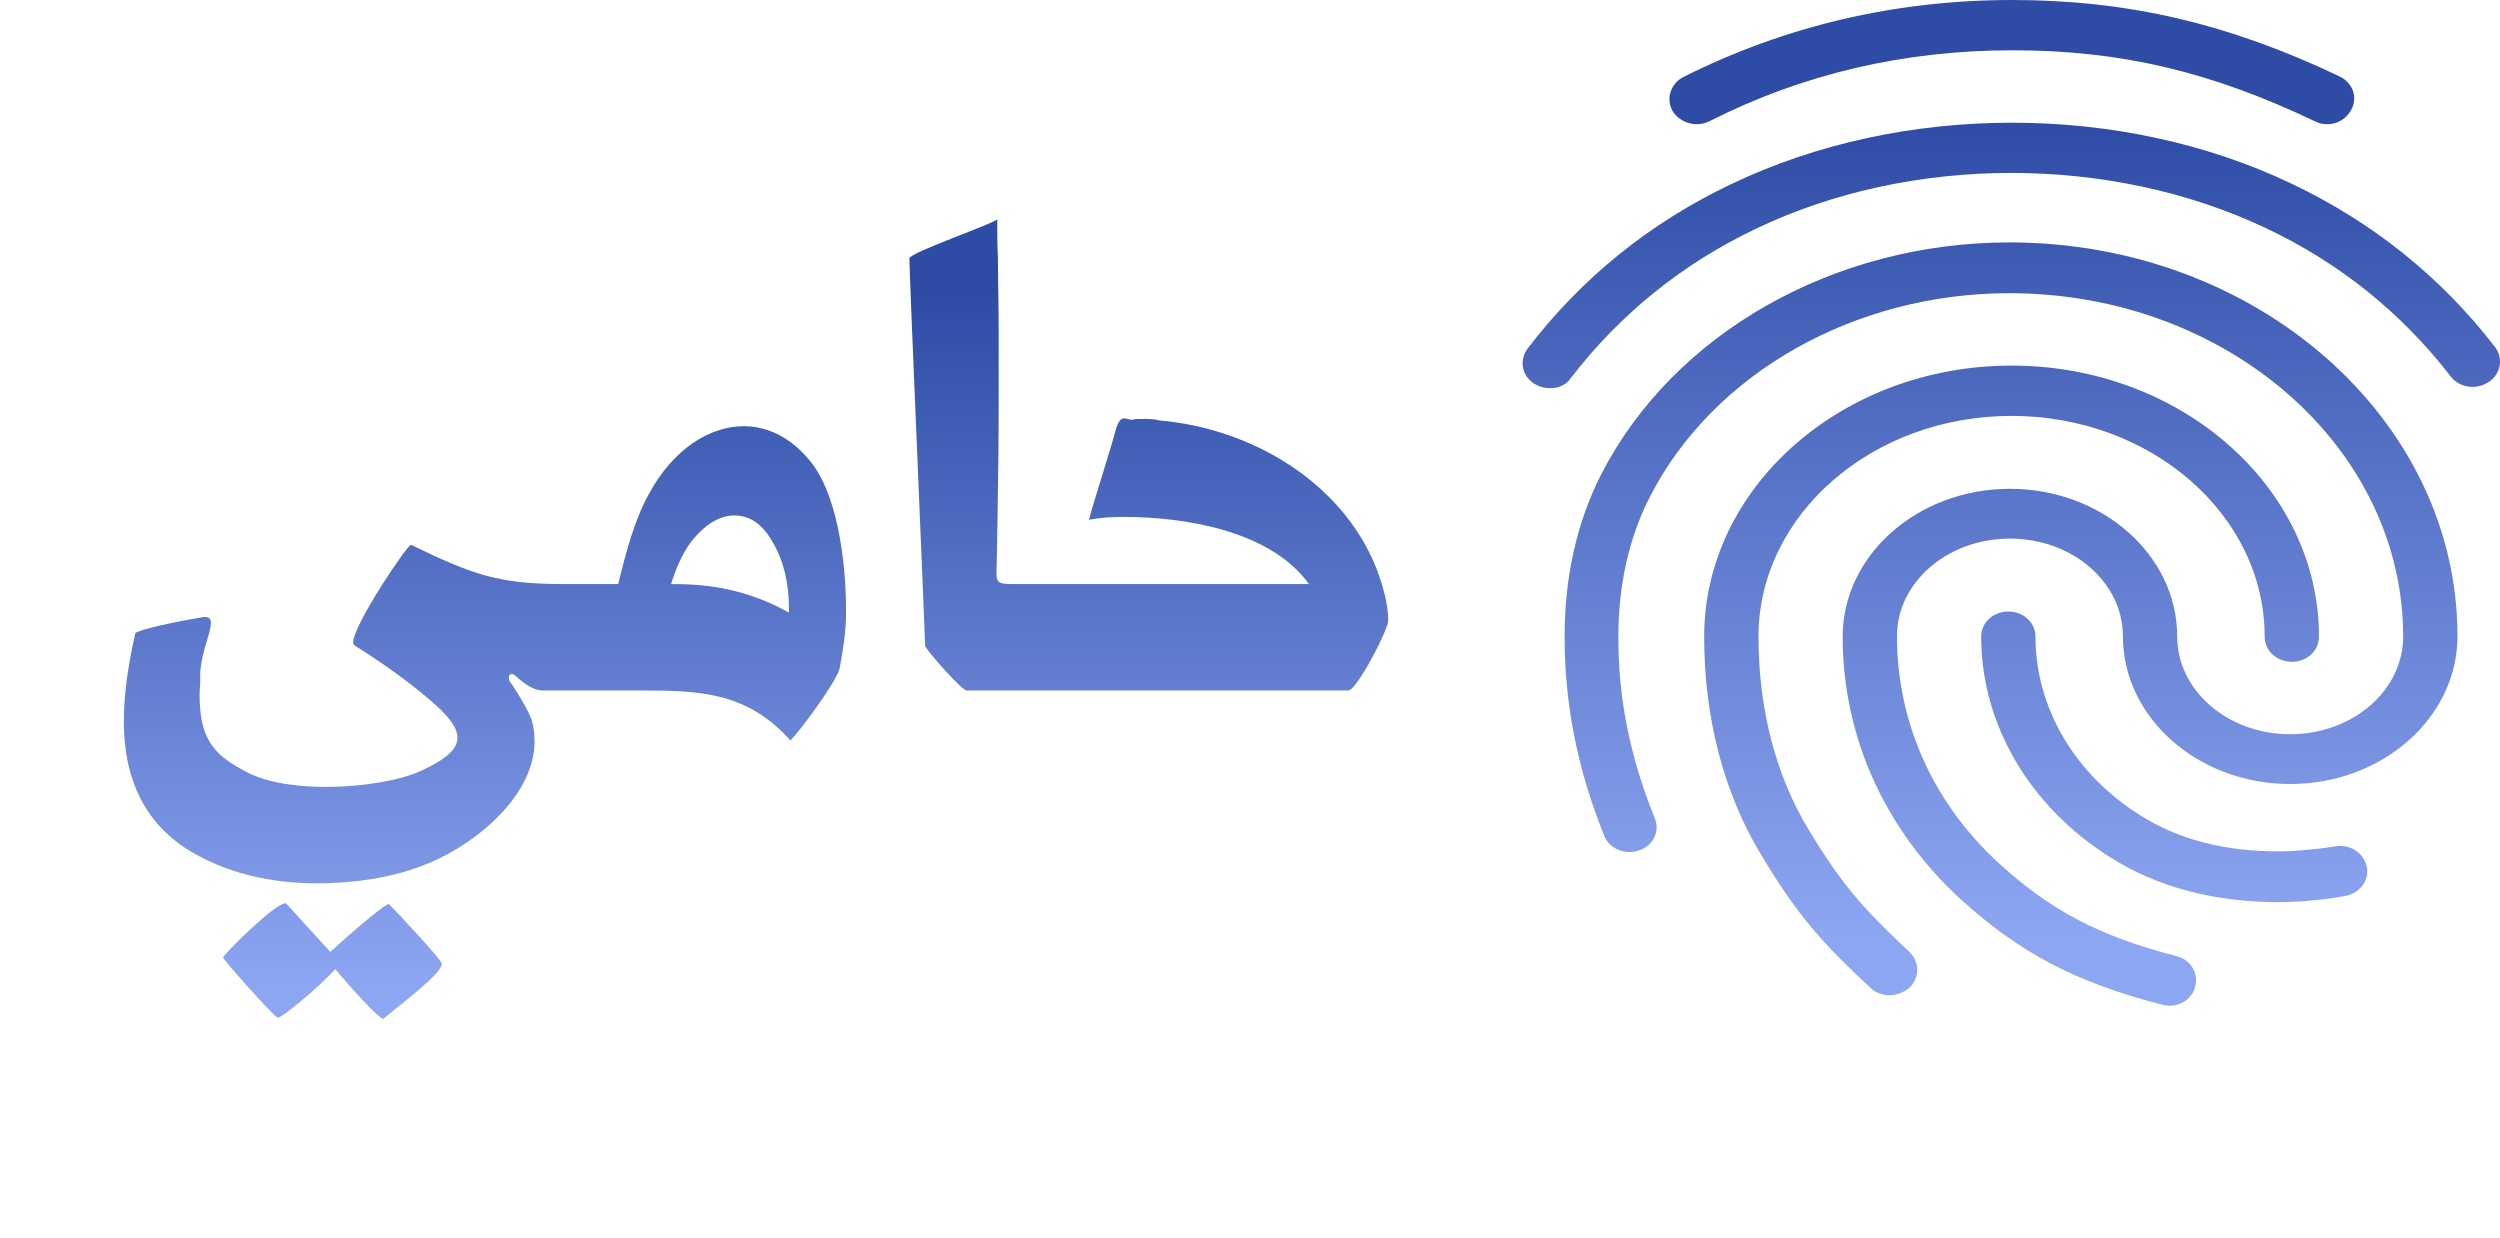 <svg width="105" height="52" viewBox="0 0 105 52" fill="none" xmlns="http://www.w3.org/2000/svg">
<path d="M25.182 29H22.782C22.452 29 22.062 28.76 21.702 28.43C21.612 28.34 21.552 28.31 21.492 28.31C21.402 28.31 21.372 28.37 21.372 28.46C21.372 28.55 21.402 28.64 21.492 28.73C21.822 29.24 22.092 29.69 22.242 30.02C22.392 30.35 22.452 30.74 22.452 31.13C22.452 33.56 19.692 35.66 17.682 36.38C16.512 36.83 14.982 37.1 13.302 37.1C11.382 37.1 9.432 36.68 7.752 35.6C5.802 34.28 5.202 32.33 5.202 30.29C5.202 29.06 5.412 27.8 5.682 26.6C5.772 26.45 7.482 26.09 8.412 25.94C9.462 25.7 8.322 27.14 8.412 28.58L8.382 29.15C8.382 30.92 8.892 31.64 10.182 32.33C11.022 32.84 12.342 33.05 13.692 33.05C15.222 33.05 16.782 32.78 17.652 32.39C18.762 31.88 19.212 31.46 19.212 30.98C19.212 30.41 18.552 29.78 17.502 28.94C16.902 28.46 16.002 27.8 14.892 27.11C14.862 27.08 14.832 27.02 14.832 26.99C14.832 26.24 17.112 22.88 17.262 22.88C19.902 24.17 21.012 24.53 23.652 24.53H25.182V29ZM18.552 40.46L18.522 40.4C18.552 40.43 18.552 40.46 18.552 40.49C18.552 40.91 16.752 42.23 16.092 42.8C15.852 42.71 14.772 41.54 14.082 40.7C13.392 41.48 11.742 42.83 11.652 42.74C11.322 42.5 9.432 40.37 9.372 40.22C9.312 40.16 11.532 37.94 11.982 37.94H12.012C12.162 38.09 13.152 39.2 13.872 39.98C14.652 39.26 16.152 37.97 16.332 37.97C16.662 38.3 18.492 40.25 18.552 40.46ZM35.535 25.73C35.535 26.48 35.415 27.26 35.265 28.07C35.175 28.55 33.675 30.62 33.195 31.1C31.335 29 29.235 29 26.775 29H23.865V24.53H25.965C26.295 23.18 26.655 21.8 27.285 20.69C28.275 18.89 29.775 17.9 31.245 17.9C32.205 17.9 33.195 18.35 34.005 19.34C35.115 20.66 35.535 23.36 35.535 25.73ZM33.135 25.73V25.55C33.135 24.44 32.895 23.51 32.445 22.76C32.025 22.01 31.485 21.65 30.855 21.65C30.255 21.65 29.685 21.98 29.145 22.61C28.785 23.03 28.455 23.66 28.185 24.53C29.475 24.53 31.215 24.65 33.135 25.73ZM45.424 29H40.594C40.414 29 39.064 27.5 38.854 27.14C38.854 26.69 38.194 11.54 38.194 10.85C38.194 10.61 41.944 9.32 41.884 9.2C41.884 9.77 41.884 10.28 41.914 10.85C41.914 11.78 41.944 12.92 41.944 13.76V16.88C41.944 20.27 41.854 23.72 41.854 24.05V24.14C41.854 24.47 42.004 24.53 42.484 24.53H45.424V29ZM58.306 26.06C58.306 26.45 56.986 29 56.626 29H43.846V24.53H54.976C53.356 22.28 49.756 21.71 47.176 21.71C46.696 21.71 46.216 21.74 45.736 21.83C45.976 20.93 46.606 19.01 46.846 18.11C47.086 17.21 47.326 17.75 47.686 17.6C48.016 17.6 48.376 17.57 48.706 17.66C52.546 17.99 56.356 20.24 57.796 23.84C58.066 24.53 58.306 25.37 58.306 26.06Z" fill="url(#paint0_linear_62_360)"/>
<path fill-rule="evenodd" clip-rule="evenodd" d="M97.739 5.217C97.557 5.217 97.374 5.175 97.215 5.09C92.835 2.999 89.048 2.112 84.509 2.112C79.992 2.112 75.704 3.105 71.803 5.09C71.256 5.365 70.572 5.175 70.252 4.668C69.956 4.161 70.161 3.506 70.708 3.232C74.951 1.098 79.605 0 84.509 0C89.368 0 93.61 0.993 98.264 3.21C98.834 3.485 99.039 4.119 98.743 4.625C98.537 5.006 98.15 5.217 97.739 5.217ZM65.097 16.305C64.869 16.305 64.641 16.242 64.435 16.115C63.911 15.777 63.797 15.123 64.162 14.637C66.42 11.68 69.294 9.357 72.716 7.73C79.878 4.309 89.048 4.287 96.234 7.709C99.655 9.335 102.529 11.638 104.788 14.573C105.153 15.038 105.038 15.714 104.514 16.052C103.989 16.39 103.282 16.284 102.917 15.798C100.864 13.137 98.264 11.046 95.184 9.589C88.638 6.484 80.266 6.484 73.742 9.61C70.64 11.088 68.04 13.2 65.987 15.862C65.804 16.157 65.462 16.305 65.097 16.305ZM79.354 41.798C79.057 41.798 78.76 41.693 78.555 41.482C76.571 39.644 75.499 38.461 73.97 35.906C72.396 33.308 71.575 30.14 71.575 26.739C71.575 20.466 77.369 15.355 84.486 15.355C91.603 15.355 97.397 20.466 97.397 26.739C97.397 27.331 96.895 27.795 96.256 27.795C95.618 27.795 95.116 27.331 95.116 26.739C95.116 21.628 90.348 17.467 84.486 17.467C78.624 17.467 73.856 21.628 73.856 26.739C73.856 29.781 74.586 32.59 75.978 34.871C77.438 37.3 78.441 38.335 80.198 39.982C80.631 40.404 80.631 41.059 80.198 41.482C79.947 41.693 79.65 41.798 79.354 41.798ZM95.709 37.891C92.995 37.891 90.599 37.257 88.638 36.011C85.239 33.878 83.209 30.414 83.209 26.739C83.209 26.148 83.71 25.683 84.349 25.683C84.988 25.683 85.49 26.148 85.49 26.739C85.49 29.717 87.132 32.526 89.915 34.258C91.535 35.272 93.428 35.758 95.709 35.758C96.256 35.758 97.169 35.694 98.081 35.547C98.697 35.441 99.29 35.821 99.404 36.412C99.518 36.983 99.108 37.532 98.469 37.637C97.169 37.87 96.028 37.891 95.709 37.891ZM91.124 42.242C91.033 42.242 90.919 42.221 90.827 42.2C87.201 41.271 84.828 40.025 82.342 37.764C79.148 34.829 77.392 30.921 77.392 26.739C77.392 23.318 80.54 20.53 84.418 20.53C88.295 20.53 91.443 23.318 91.443 26.739C91.443 28.999 93.565 30.837 96.188 30.837C98.811 30.837 100.933 28.999 100.933 26.739C100.933 18.777 93.519 12.314 84.395 12.314C77.916 12.314 71.986 15.651 69.317 20.826C68.427 22.536 67.971 24.543 67.971 26.739C67.971 28.387 68.131 30.985 69.499 34.364C69.728 34.913 69.431 35.526 68.838 35.716C68.245 35.927 67.583 35.631 67.378 35.103C66.26 32.336 65.713 29.591 65.713 26.739C65.713 24.205 66.237 21.903 67.264 19.896C70.298 14.003 77.027 10.181 84.395 10.181C94.774 10.181 103.214 17.594 103.214 26.718C103.214 30.14 100.066 32.928 96.188 32.928C92.31 32.928 89.162 30.14 89.162 26.718C89.162 24.458 87.041 22.621 84.418 22.621C81.794 22.621 79.673 24.458 79.673 26.718C79.673 30.33 81.178 33.709 83.939 36.244C86.106 38.229 88.181 39.328 91.398 40.151C92.013 40.299 92.356 40.89 92.196 41.44C92.082 41.925 91.603 42.242 91.124 42.242Z" fill="url(#paint1_linear_62_360)"/>
<defs>
<linearGradient id="paint0_linear_62_360" x1="32.449" y1="8" x2="32.449" y2="44" gradientUnits="userSpaceOnUse">
<stop offset="0.12" stop-color="#2E4CA6"/>
<stop offset="0.93" stop-color="#8DA6F2"/>
</linearGradient>
<linearGradient id="paint1_linear_62_360" x1="84.475" y1="0" x2="84.475" y2="42.242" gradientUnits="userSpaceOnUse">
<stop offset="0.12" stop-color="#2E4CA6"/>
<stop offset="0.93" stop-color="#8DA6F2"/>
</linearGradient>
</defs>
</svg>
